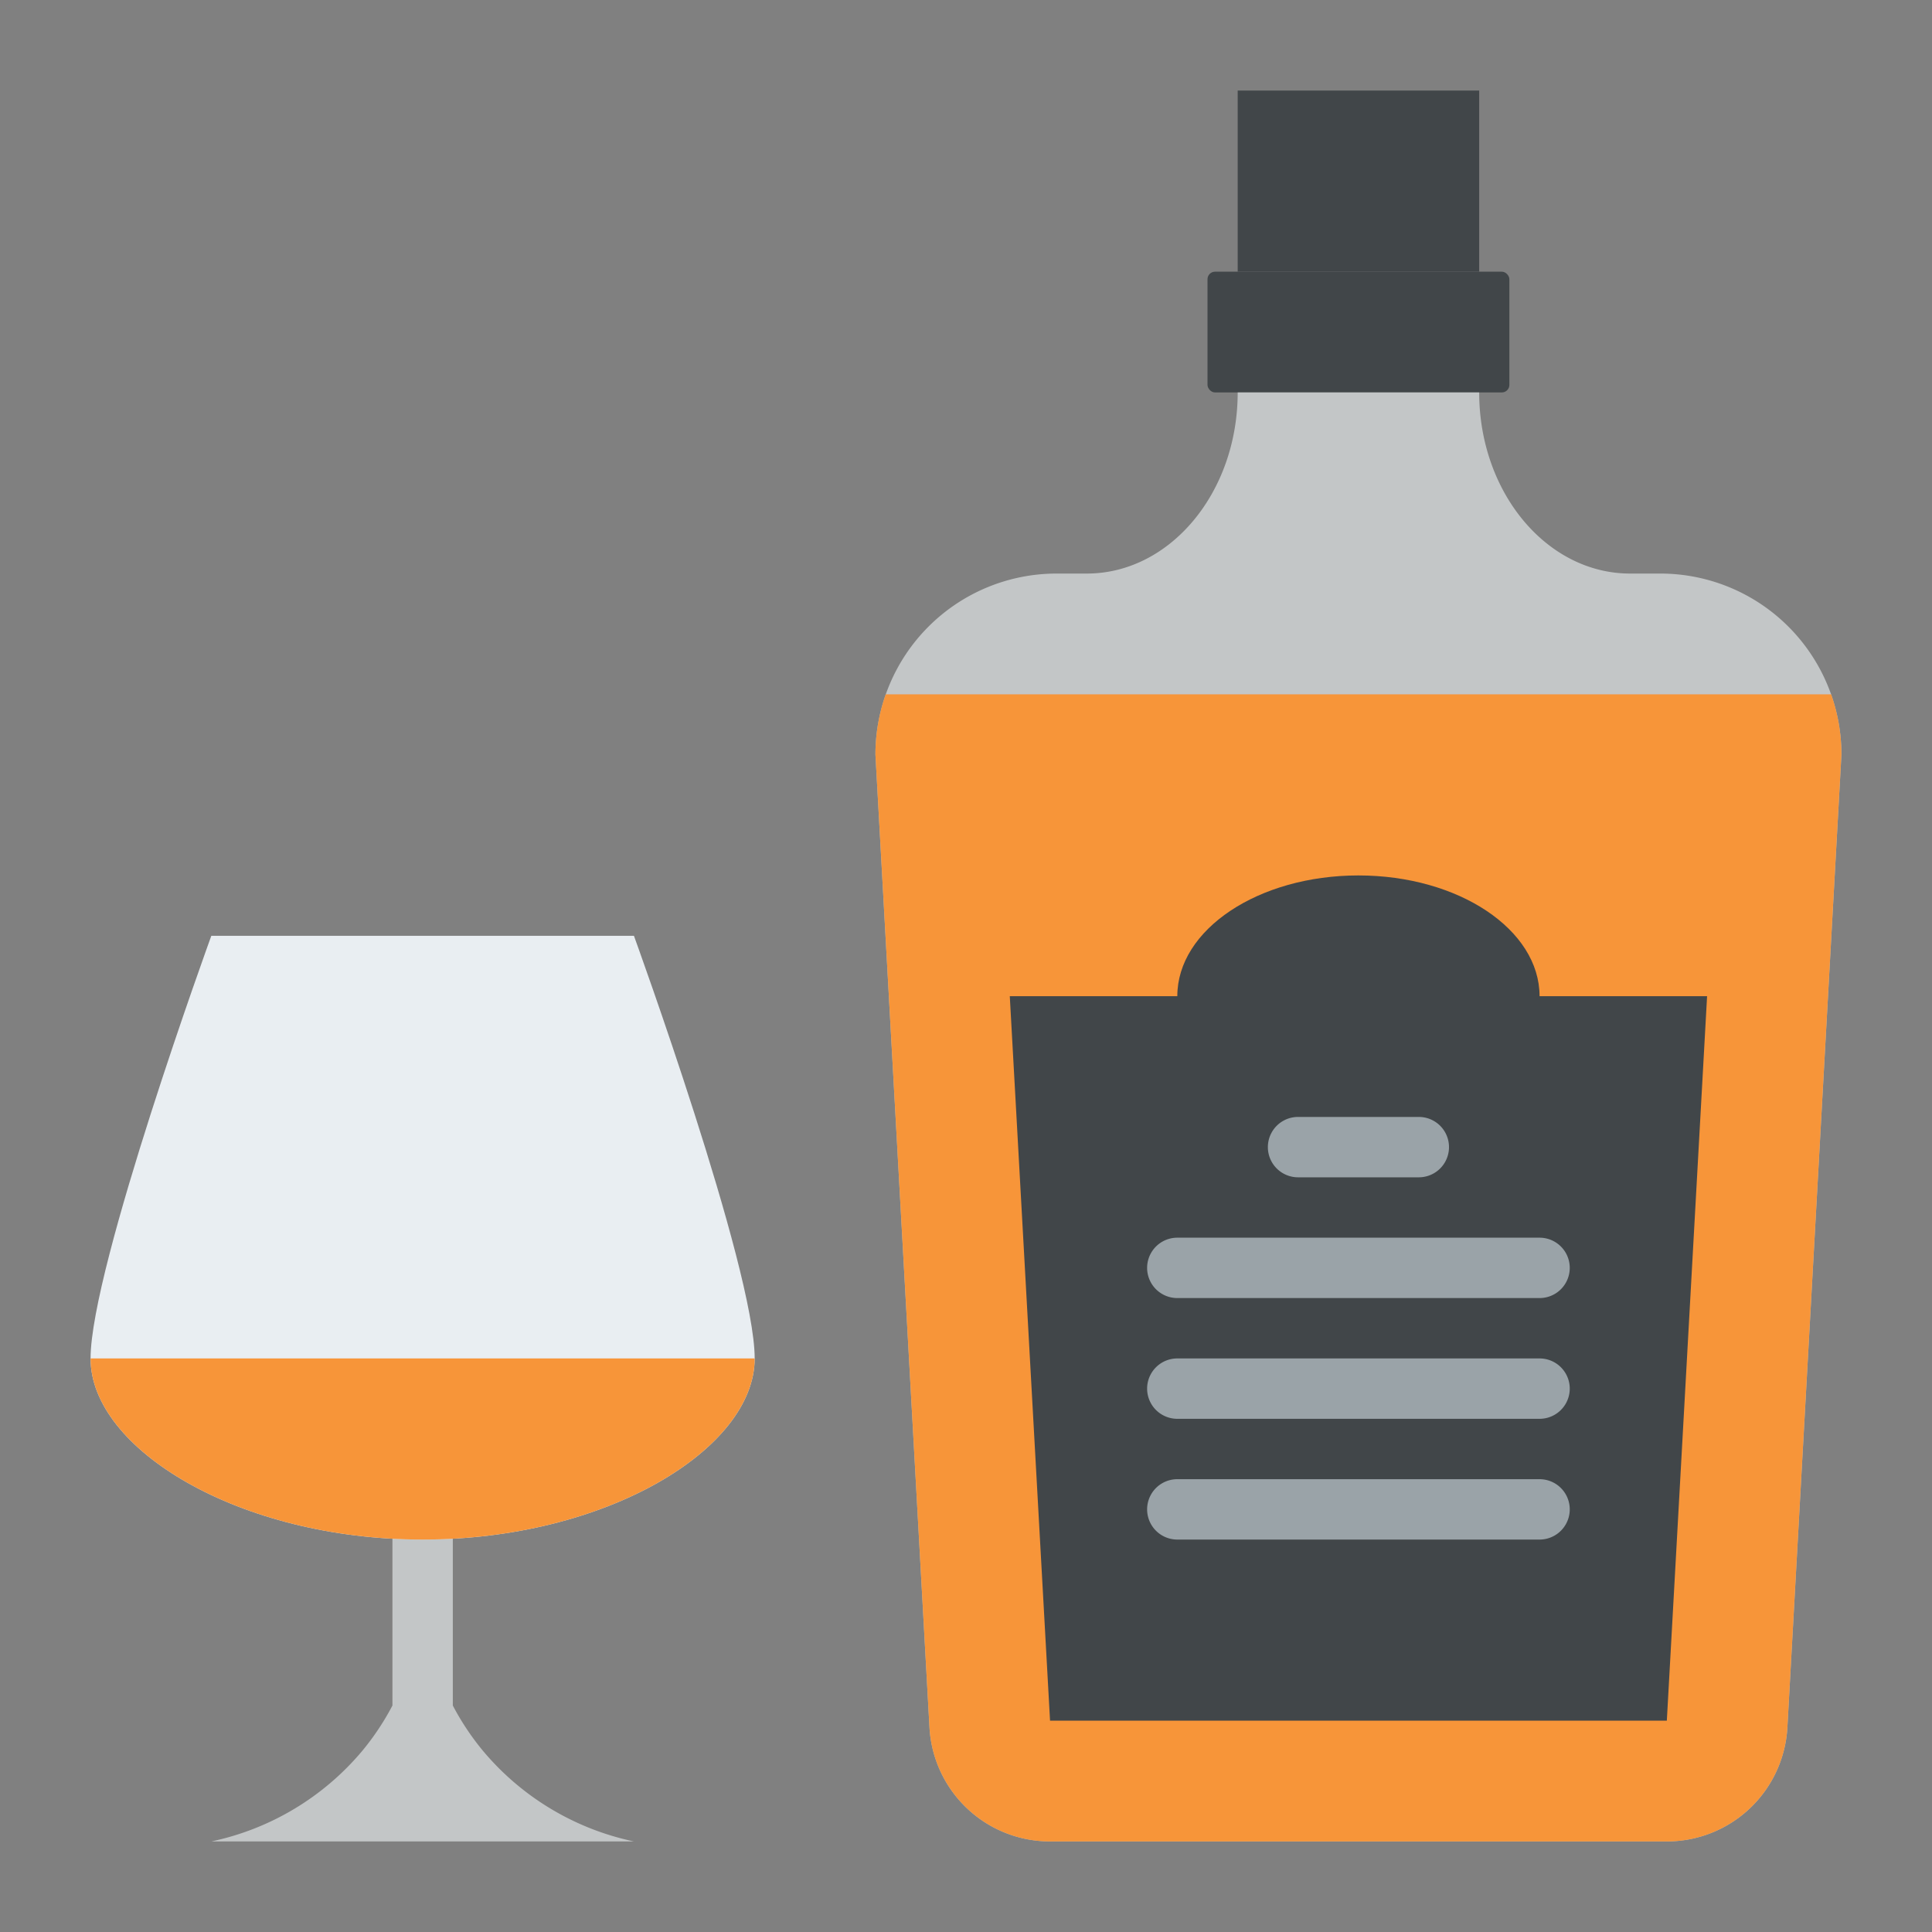 <svg id="Flat" height="512" viewBox="0 0 512 512" width="512" xmlns="http://www.w3.org/2000/svg"><rect x="0" y="0" width="512" height="512" fill="#808080" stroke="none"/><path d="m128 464a69.178 69.178 0 0 1 -8-12.017v-51.983a8 8 0 0 0 -16 0v51.983a69.178 69.178 0 0 1 -8 12.017 71.418 71.418 0 0 1 -40 24h112a71.418 71.418 0 0 1 -40-24z" fill="#c3c6c7"/><path d="m328 24h64v48h-64z" fill="#414649"/><rect fill="#414649" height="32" rx="2" width="80" x="320" y="72"/><path d="m440 152h-8c-22.091 0-40-21.49-40-48h-64c0 26.51-17.909 48-40 48h-8a48 48 0 0 0 -48 48l14.321 257.775a32 32 0 0 0 31.95 30.225h163.458a32 32 0 0 0 31.95-30.225l14.321-257.775a48 48 0 0 0 -48-48z" fill="#c3c6c7"/><path d="m488 200-14.32 257.77a32 32 0 0 1 -31.95 30.23h-163.46a32 32 0 0 1 -31.95-30.23l-14.32-257.77a47.873 47.873 0 0 1 2.73-16h250.54a47.873 47.873 0 0 1 2.73 16z" fill="#f79539"/><path d="m267.604 264 10.669 192h163.454l10.669-192z" fill="#414649"/><ellipse cx="360" cy="264" fill="#414649" rx="48" ry="32"/><path d="m200 360c0 24-39.4 48-88 48s-88-24-88-48 32-112 32-112h112s32 88 32 112z" fill="#e9eef2"/><path d="m200 360c0 24-39.4 48-88 48s-88-24-88-48z" fill="#f79539"/><g fill="#9aa3a8"><path d="m376 312h-32a8 8 0 0 1 0-16h32a8 8 0 0 1 0 16z"/><path d="m408 344h-96a8 8 0 0 1 0-16h96a8 8 0 0 1 0 16z"/><path d="m408 376h-96a8 8 0 0 1 0-16h96a8 8 0 0 1 0 16z"/><path d="m408 408h-96a8 8 0 0 1 0-16h96a8 8 0 0 1 0 16z"/></g></svg>